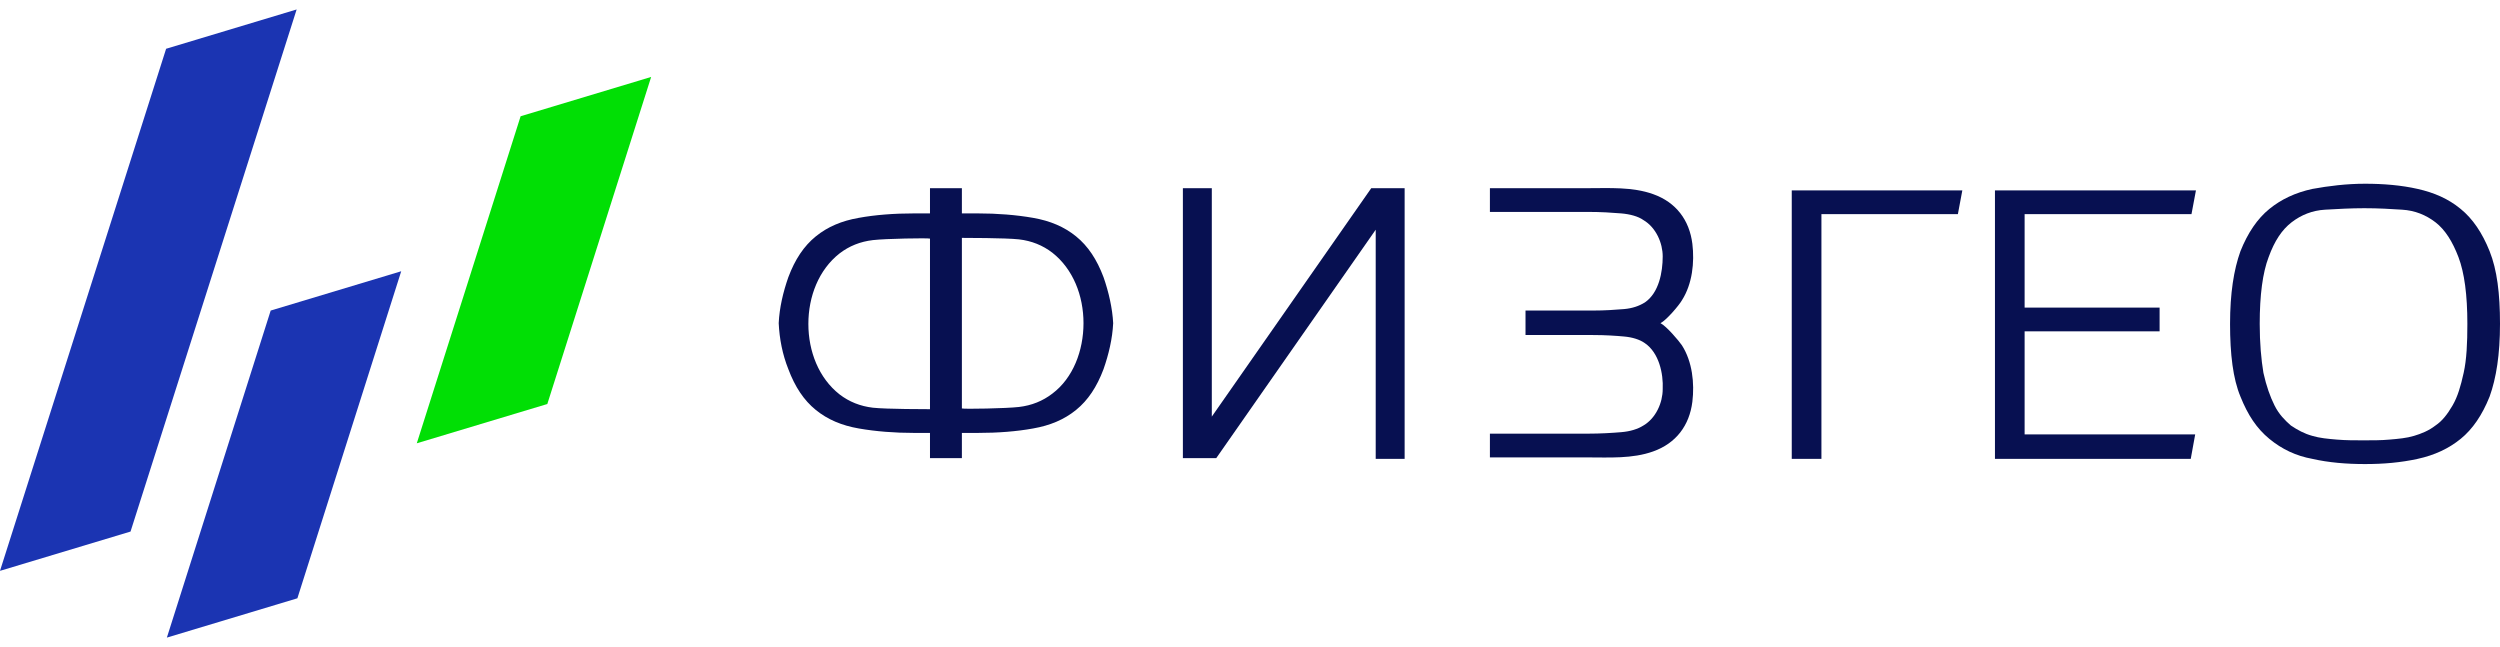<svg width="170" height="44" viewBox="0 0 170 44" fill="none" xmlns="http://www.w3.org/2000/svg">
<path d="M35.402 7.905L28.342 30.144L37.218 27.472L44.278 5.232L35.402 7.905Z" fill="#01DF05"/>
<path d="M18.407 21.118L11.347 43.357L20.222 40.684L27.283 18.445L18.407 21.118Z" fill="#1B34B2"/>
<path d="M11.296 3.316L0 38.818L8.876 36.146L20.172 0.643L11.296 3.316Z" fill="#1B34B2"/>
<path d="M93.245 12.797L82.403 28.329V12.797H80.436V31.153H82.705L93.548 15.621V31.204H95.515V12.797H93.245Z" fill="#071051"/>
<path d="M112.913 21.975C113.316 21.773 114.174 20.765 114.375 20.412C115.081 19.302 115.233 17.84 115.081 16.579C114.88 14.965 113.972 13.755 112.409 13.2C110.997 12.696 109.433 12.797 107.92 12.797H101.314V14.41H107.971C108.878 14.41 109.635 14.461 110.24 14.511C110.845 14.562 111.4 14.713 111.753 14.965C112.61 15.469 113.064 16.528 113.064 17.436C113.064 18.495 112.812 19.907 111.854 20.563C111.45 20.815 110.997 20.966 110.442 21.017C109.837 21.067 109.131 21.117 108.324 21.117H103.735V22.782H108.324C109.181 22.782 109.887 22.832 110.442 22.883C110.997 22.933 111.501 23.084 111.854 23.337C112.812 23.992 113.115 25.404 113.064 26.463C113.064 27.371 112.61 28.43 111.753 28.934C111.35 29.186 110.845 29.338 110.24 29.388C109.635 29.439 108.828 29.489 107.971 29.489H101.314V31.103H107.92C109.433 31.103 110.997 31.204 112.409 30.699C113.972 30.145 114.88 28.934 115.081 27.32C115.233 26.06 115.081 24.597 114.375 23.488C114.174 23.185 113.316 22.177 112.913 21.975Z" fill="#071051"/>
<path d="M75.04 18.849C74.586 17.638 73.981 16.73 73.174 16.075C72.367 15.419 71.409 15.016 70.249 14.814C69.089 14.612 67.829 14.511 66.467 14.511C66.467 14.511 66.164 14.511 65.408 14.511V12.797H63.239V14.511C62.483 14.511 62.18 14.511 62.18 14.511C60.768 14.511 59.508 14.612 58.398 14.814C57.238 15.016 56.28 15.419 55.473 16.075C54.666 16.73 54.061 17.638 53.607 18.849C53.254 19.857 53.002 20.916 52.952 21.975C53.002 23.034 53.204 24.093 53.607 25.102C54.061 26.312 54.666 27.22 55.473 27.875C56.28 28.531 57.238 28.934 58.398 29.136C59.558 29.338 60.819 29.439 62.18 29.439C62.18 29.439 62.483 29.439 63.239 29.439V31.153H65.408V29.439C66.164 29.439 66.467 29.439 66.467 29.439C67.879 29.439 69.14 29.338 70.249 29.136C71.409 28.934 72.367 28.531 73.174 27.875C73.981 27.22 74.586 26.312 75.04 25.102C75.393 24.093 75.645 23.034 75.696 21.975C75.645 20.967 75.393 19.857 75.04 18.849ZM63.239 27.825C63.088 27.825 60.264 27.825 59.356 27.724C58.499 27.623 57.742 27.321 57.087 26.817C55.675 25.707 54.969 23.892 54.969 22.026C54.969 20.16 55.675 18.344 57.087 17.235C57.742 16.73 58.499 16.428 59.356 16.327C60.214 16.226 63.088 16.176 63.239 16.226V27.825ZM71.56 26.766C70.905 27.27 70.148 27.573 69.291 27.674C68.434 27.775 65.559 27.825 65.408 27.775V16.176C65.559 16.176 68.383 16.176 69.291 16.277C70.148 16.377 70.905 16.68 71.56 17.184C72.972 18.294 73.678 20.109 73.678 21.975C73.678 23.841 72.972 25.707 71.56 26.766Z" fill="#071051"/>
<path d="M121.839 31.203V12.948H133.438L133.136 14.562H123.857V31.203H121.839Z" fill="#071051"/>
<path d="M135.657 31.203V12.948H149.324L149.021 14.562H137.674V20.916H146.853V22.529H137.674V29.539H149.273L148.971 31.203H135.657Z" fill="#071051"/>
<path d="M151.644 22.025C151.644 19.958 151.896 18.344 152.35 17.083C152.854 15.822 153.509 14.864 154.316 14.209C155.123 13.553 156.081 13.099 157.241 12.847C158.351 12.645 159.561 12.494 160.822 12.494C162.083 12.494 163.293 12.595 164.402 12.847C165.512 13.099 166.47 13.502 167.327 14.209C168.134 14.864 168.79 15.822 169.294 17.083C169.798 18.344 170 19.958 170 22.025C170 24.093 169.748 25.707 169.294 26.967C168.79 28.228 168.134 29.186 167.327 29.842C166.52 30.497 165.562 30.951 164.402 31.203C163.242 31.456 162.083 31.556 160.822 31.556C159.561 31.556 158.351 31.456 157.241 31.203C156.132 31.002 155.174 30.548 154.316 29.842C153.459 29.136 152.854 28.228 152.35 26.967C151.845 25.757 151.644 24.093 151.644 22.025ZM160.771 14.158C159.864 14.158 158.956 14.209 158.099 14.259C157.241 14.309 156.485 14.612 155.829 15.116C155.174 15.621 154.669 16.377 154.266 17.486C153.862 18.546 153.661 20.058 153.661 22.025C153.661 23.336 153.762 24.446 153.913 25.354C154.115 26.261 154.367 26.967 154.669 27.573C154.972 28.178 155.375 28.581 155.779 28.934C156.233 29.237 156.687 29.489 157.241 29.64C157.746 29.791 158.3 29.842 158.905 29.892C159.511 29.943 160.116 29.943 160.721 29.943C161.326 29.943 161.931 29.943 162.486 29.892C163.091 29.842 163.646 29.791 164.15 29.64C164.655 29.489 165.159 29.287 165.613 28.934C166.067 28.631 166.42 28.178 166.773 27.573C167.126 26.967 167.327 26.261 167.529 25.354C167.731 24.446 167.781 23.336 167.781 22.025C167.781 20.058 167.579 18.546 167.176 17.486C166.773 16.427 166.268 15.621 165.613 15.116C164.957 14.612 164.201 14.309 163.343 14.259C162.587 14.209 161.73 14.158 160.771 14.158Z" fill="#071051"/>
</svg>
